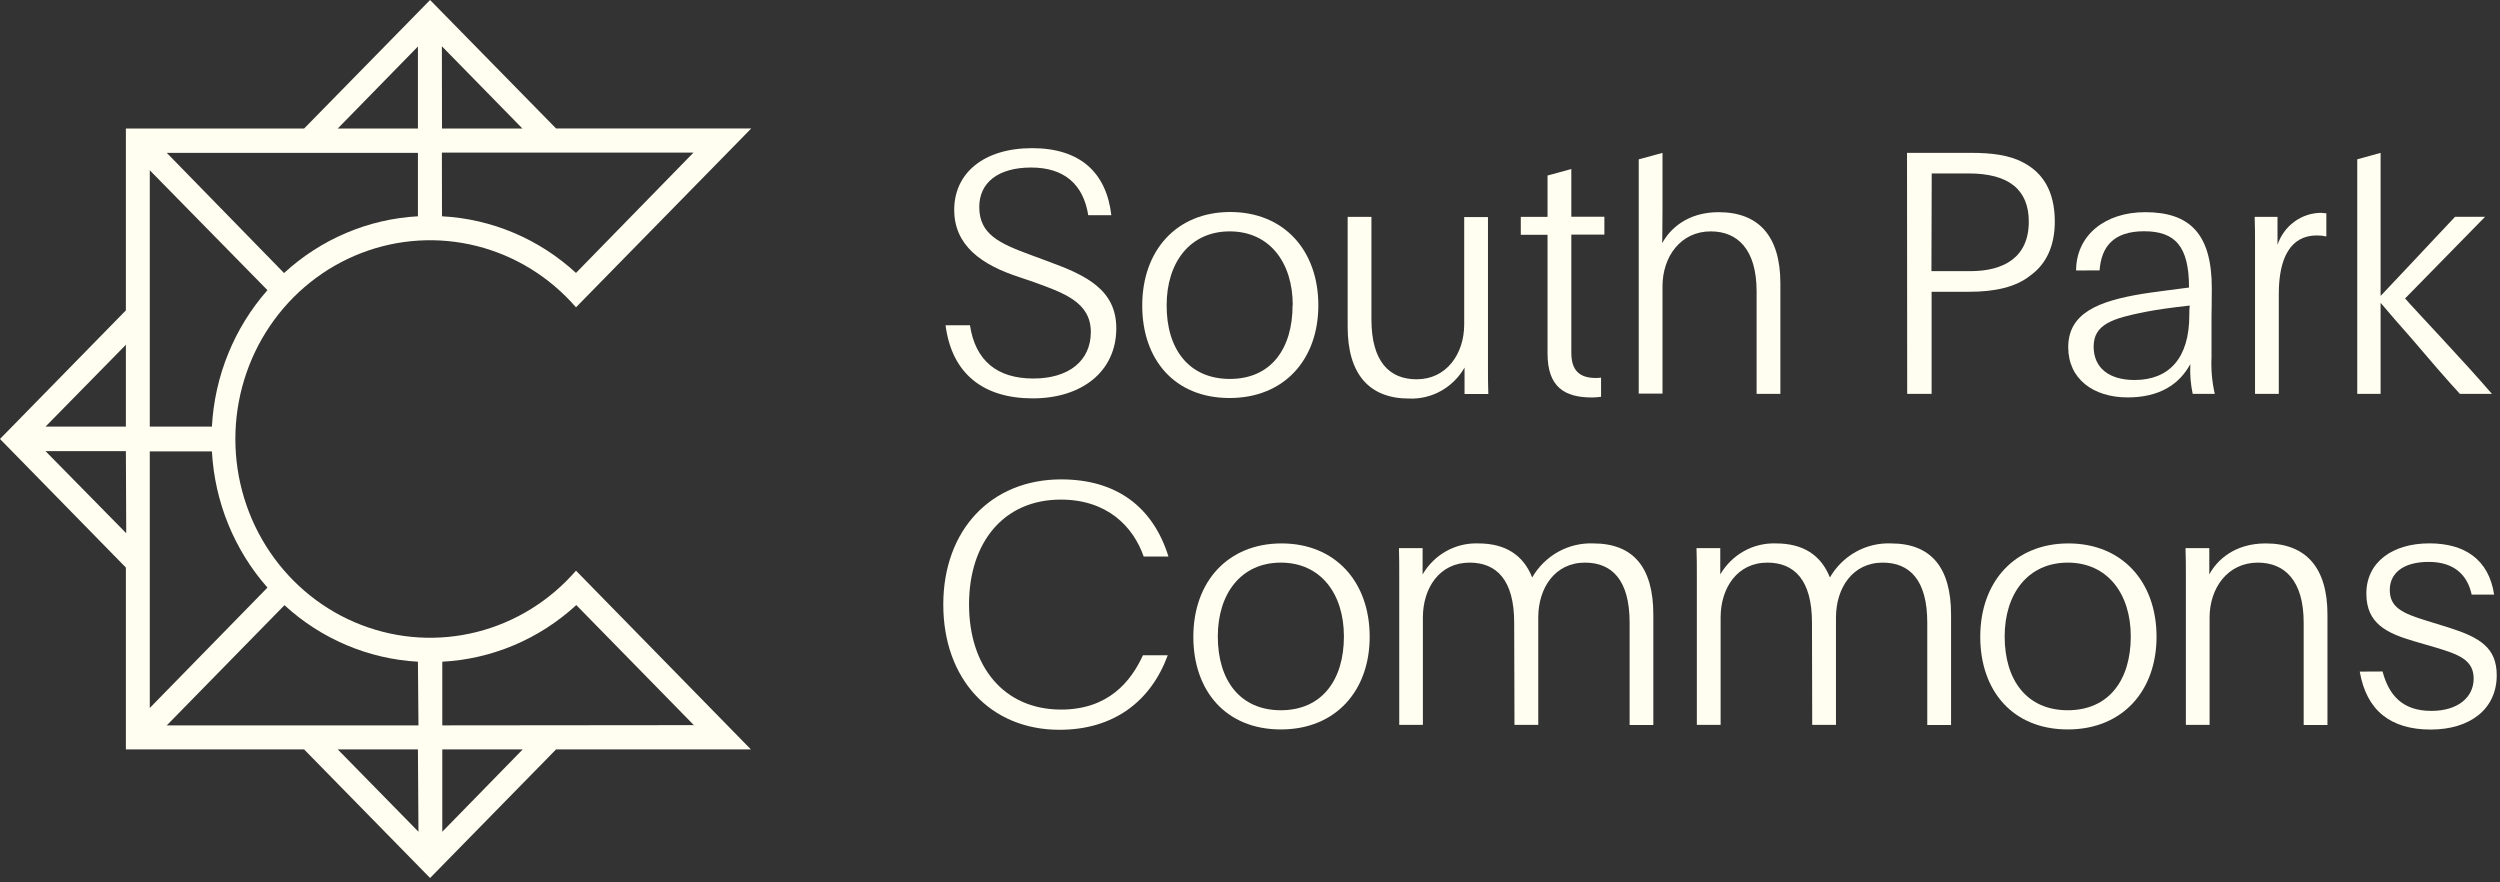 <svg width="187" height="66" viewBox="0 0 187 66" fill="none" xmlns="http://www.w3.org/2000/svg">
<rect x="0" y="0" width="187" height="66" fill="#333333" stroke="none"/>
<g clip-path="url(#clip0_2_5645)">
<path d="M43.084 42.686C41.125 44.947 38.539 46.546 35.668 47.271C32.797 47.995 29.778 47.81 27.013 46.741C24.247 45.672 21.866 43.77 20.186 41.286C18.505 38.802 17.605 35.855 17.605 32.837C17.605 29.819 18.505 26.872 20.186 24.389C21.866 21.905 24.247 20.002 27.013 18.933C29.778 17.864 32.797 17.68 35.668 18.404C38.539 19.128 41.125 20.727 43.084 22.988L56.192 9.61H41.594L32.17 0L22.746 9.615H9.416V23.216L0 32.835L9.416 42.454V56.055H22.746L32.17 65.674L41.594 56.055H56.166L43.084 42.686ZM9.442 39.885L3.404 33.745H9.416L9.442 39.885ZM9.416 31.912H3.404L9.416 25.789V31.912ZM33.053 3.461L39.078 9.615H33.061L33.053 3.461ZM33.053 11.416H51.871L43.084 20.415C40.319 17.87 36.78 16.374 33.061 16.179L33.053 11.416ZM31.261 3.478V9.615H25.262L31.261 3.478ZM31.261 11.434V16.179C27.546 16.382 24.011 17.881 21.247 20.424L12.474 11.434H31.261ZM11.203 12.736L20.006 21.704C17.521 24.523 16.055 28.125 15.851 31.912H11.203V12.736ZM11.203 33.763H15.851C16.058 37.543 17.524 41.139 20.006 43.952L11.203 52.956V33.763ZM31.301 62.214L25.262 56.055H31.261L31.301 62.214ZM31.301 54.258H12.474L21.278 45.268C24.035 47.799 27.558 49.29 31.261 49.495L31.301 54.258ZM33.083 62.214V56.055H39.1L33.083 62.214ZM33.083 54.258V49.495C36.802 49.3 40.341 47.804 43.106 45.259L51.901 54.24L33.083 54.258Z" fill="#FFFEF1"/>
<path d="M87.348 49.014C86.09 52.443 83.324 54.588 79.248 54.588C74.088 54.588 70.558 50.807 70.558 45.223C70.558 39.64 74.136 35.858 79.374 35.858C83.499 35.858 86.239 37.901 87.401 41.629H85.548C84.757 39.364 82.804 37.37 79.348 37.37C75.075 37.37 72.484 40.572 72.484 45.21C72.484 49.848 75.075 53.076 79.374 53.076C82.87 53.076 84.583 51.007 85.491 49.014H87.348Z" fill="#FFFEF1"/>
<path d="M89.262 47.632C89.262 43.498 91.857 40.648 95.859 40.648C99.861 40.648 102.452 43.498 102.452 47.632C102.452 51.645 99.931 54.562 95.807 54.562C91.682 54.562 89.262 51.663 89.262 47.632ZM100.525 47.605C100.525 44.403 98.778 42.084 95.807 42.084C92.836 42.084 91.092 44.403 91.092 47.605C91.092 50.905 92.77 53.126 95.807 53.126C98.843 53.126 100.525 50.905 100.525 47.605Z" fill="#FFFEF1"/>
<path d="M113.261 46.57C113.261 43.368 111.929 42.084 109.928 42.084C107.678 42.084 106.432 43.975 106.432 46.191V54.218H104.663V43.016C104.663 42.338 104.663 41.678 104.641 41H106.411V42.967C106.837 42.233 107.45 41.63 108.185 41.222C108.919 40.814 109.748 40.616 110.583 40.648C112.584 40.648 113.943 41.504 114.607 43.194C115.073 42.389 115.744 41.726 116.548 41.278C117.353 40.83 118.262 40.612 119.177 40.648C122.166 40.648 123.669 42.432 123.669 45.968V54.231H121.895V46.57C121.895 43.368 120.558 42.084 118.557 42.084C116.311 42.084 115.062 43.975 115.062 46.191V54.218H113.283L113.261 46.57Z" fill="#FFFEF1"/>
<path d="M135.536 46.57C135.536 43.368 134.199 42.084 132.198 42.084C129.952 42.084 128.702 43.975 128.702 46.191V54.218H126.924V43.016C126.924 42.338 126.924 41.678 126.898 41H128.676V42.967C129.104 42.234 129.717 41.632 130.451 41.223C131.185 40.815 132.013 40.617 132.849 40.648C134.85 40.648 136.209 41.504 136.877 43.194C137.342 42.389 138.012 41.726 138.816 41.278C139.62 40.83 140.528 40.612 141.443 40.648C144.431 40.648 145.939 42.432 145.939 45.968V54.231H144.16V46.57C144.16 43.368 142.828 42.084 140.827 42.084C138.581 42.084 137.331 43.975 137.331 46.191V54.218H135.553L135.536 46.57Z" fill="#FFFEF1"/>
<path d="M148.123 47.632C148.123 43.498 150.714 40.648 154.716 40.648C158.718 40.648 161.309 43.498 161.309 47.632C161.309 51.645 158.788 54.562 154.668 54.562C150.548 54.562 148.123 51.663 148.123 47.632ZM159.382 47.605C159.382 44.403 157.635 42.084 154.668 42.084C151.701 42.084 149.949 44.403 149.949 47.605C149.949 50.905 151.627 53.126 154.668 53.126C157.709 53.126 159.382 50.905 159.382 47.605Z" fill="#FFFEF1"/>
<path d="M163.503 43.016C163.503 42.338 163.503 41.678 163.477 41H165.255V42.967C165.823 41.91 167.129 40.648 169.475 40.648C172.464 40.648 174.094 42.432 174.094 45.968V54.231H172.315V46.57C172.315 43.422 170.887 42.084 168.886 42.084C166.635 42.084 165.277 43.975 165.277 46.191V54.218H163.503V43.016Z" fill="#FFFEF1"/>
<path d="M178.214 50.227C178.681 51.966 179.669 53.175 181.866 53.175C183.841 53.175 185.03 52.167 185.03 50.758C185.03 49.348 183.894 48.943 182.115 48.412L180.582 47.966C178.533 47.359 177.003 46.655 177.003 44.398C177.003 42.053 178.952 40.644 181.718 40.644C184.361 40.644 186.166 41.852 186.559 44.474H184.881C184.584 43.087 183.645 42.03 181.67 42.03C179.695 42.03 178.756 42.922 178.756 44.122C178.756 45.406 179.629 45.861 181.547 46.441L183.177 46.945C185.475 47.676 186.755 48.434 186.755 50.512C186.755 53.059 184.733 54.57 181.818 54.57C178.83 54.57 177.012 53.157 176.51 50.236L178.214 50.227Z" fill="#FFFEF1"/>
<path d="M72.554 24.331C72.952 26.953 74.555 28.313 77.295 28.313C79.964 28.313 81.594 26.975 81.594 24.834C81.594 22.605 79.567 21.909 77.347 21.106L76.264 20.736C73.376 19.804 71.375 18.341 71.375 15.693C71.375 12.972 73.559 11.082 77.203 11.082C80.781 11.082 82.756 12.896 83.128 16.098H81.402C81.031 13.78 79.597 12.531 77.129 12.531C74.66 12.531 73.249 13.664 73.249 15.479C73.249 17.521 74.734 18.203 77.129 19.082L78.488 19.586C81.253 20.598 83.499 21.682 83.499 24.554C83.499 27.782 80.93 29.798 77.251 29.798C73.572 29.798 71.195 27.97 70.728 24.331H72.554Z" fill="#FFFEF1"/>
<path d="M85.439 22.855C85.439 18.721 88.017 15.858 92.019 15.858C96.021 15.858 98.612 18.707 98.612 22.841C98.612 26.855 96.095 29.771 91.971 29.771C87.846 29.771 85.439 26.886 85.439 22.855ZM96.698 22.828C96.698 19.626 94.951 17.307 91.984 17.307C89.017 17.307 87.265 19.626 87.265 22.828C87.252 26.115 88.934 28.344 91.993 28.344C95.051 28.344 96.685 26.115 96.685 22.828H96.698Z" fill="#FFFEF1"/>
<path d="M111.3 27.453C111.3 28.135 111.3 28.79 111.326 29.473H109.548V27.493C109.128 28.228 108.519 28.832 107.788 29.241C107.057 29.649 106.23 29.846 105.397 29.812C102.435 29.812 100.805 27.997 100.805 24.46V16.224H102.583V23.885C102.583 27.065 103.938 28.371 105.965 28.371C108.189 28.371 109.522 26.485 109.522 24.264V16.237H111.3V27.453Z" fill="#FFFEF1"/>
<path d="M113.755 17.561V16.224H115.756V13.129L117.535 12.643V16.21H120.008V17.548H117.535V26.382C117.535 27.72 118.155 28.273 119.365 28.273C119.497 28.275 119.628 28.266 119.759 28.246V29.682C119.537 29.711 119.314 29.728 119.09 29.731C117.019 29.731 115.756 28.951 115.756 26.431V17.561H113.755Z" fill="#FFFEF1"/>
<path d="M124.355 11.434V15.568C124.355 17.107 124.333 17.637 124.333 18.19C124.901 17.133 126.208 15.871 128.554 15.871C131.542 15.871 133.172 17.655 133.172 21.191V29.459H131.394V21.793C131.394 18.645 129.961 17.307 127.964 17.307C125.714 17.307 124.355 19.198 124.355 21.414V29.441H122.577V11.92L124.355 11.434Z" fill="#FFFEF1"/>
<path d="M142.645 11.434H147.451C148.932 11.434 150.291 11.586 151.352 12.165C152.759 12.897 153.699 14.257 153.699 16.576C153.699 18.391 153.056 19.751 151.894 20.589C150.806 21.481 149.203 21.825 147.302 21.825H144.484V29.459H142.658L142.645 11.434ZM144.471 20.282H147.385C149.858 20.282 151.754 19.274 151.754 16.576C151.754 14.181 150.247 12.973 147.258 12.973H144.493L144.471 20.282Z" fill="#FFFEF1"/>
<path d="M155.293 20.232C155.293 17.637 157.416 15.871 160.457 15.871C163.813 15.871 165.443 17.508 165.443 21.566C165.443 22.904 165.421 23.283 165.421 23.586V26.708C165.378 27.632 165.46 28.558 165.665 29.459H164.014C163.857 28.727 163.798 27.977 163.839 27.229C163.022 28.741 161.541 29.727 159.147 29.727C156.578 29.727 154.703 28.34 154.703 25.972C154.703 23.372 157.049 22.516 160.208 21.985C160.973 21.86 162.777 21.633 163.739 21.508C163.739 18.458 162.729 17.298 160.383 17.298C158.037 17.298 157.172 18.511 157.049 20.224L155.293 20.232ZM163.791 22.855C162.236 23.029 161.37 23.158 160.457 23.332C158.085 23.809 156.604 24.224 156.604 25.927C156.604 27.541 157.788 28.424 159.662 28.424C162.253 28.424 163.76 26.783 163.76 23.586C163.756 23.342 163.766 23.098 163.791 22.855Z" fill="#FFFEF1"/>
<path d="M170.358 18.315C170.589 17.62 171.028 17.015 171.612 16.586C172.196 16.157 172.897 15.924 173.617 15.92C173.713 15.92 173.814 15.947 173.888 15.947H174.01V17.686C173.775 17.633 173.535 17.608 173.294 17.61C171.319 17.61 170.454 19.323 170.454 21.972V29.459H168.676V18.217C168.676 17.61 168.676 16.83 168.649 16.224H170.358V18.315Z" fill="#FFFEF1"/>
<path d="M183.998 29.459C183.085 28.474 181.626 26.784 180.368 25.299C179.625 24.465 178.86 23.586 178.069 22.65V29.459H176.322V11.916L178.069 11.434V22.137L180.254 19.818C181.442 18.534 182.823 17.098 183.64 16.215H185.886L179.9 22.324C180.617 23.158 184.317 27.038 186.393 29.459H183.998Z" fill="#FFFEF1"/>
</g>
<defs>
<clipPath id="clip0_2_5645">
<rect width="187" height="66" fill="white"/>
</clipPath>
</defs>
</svg>
